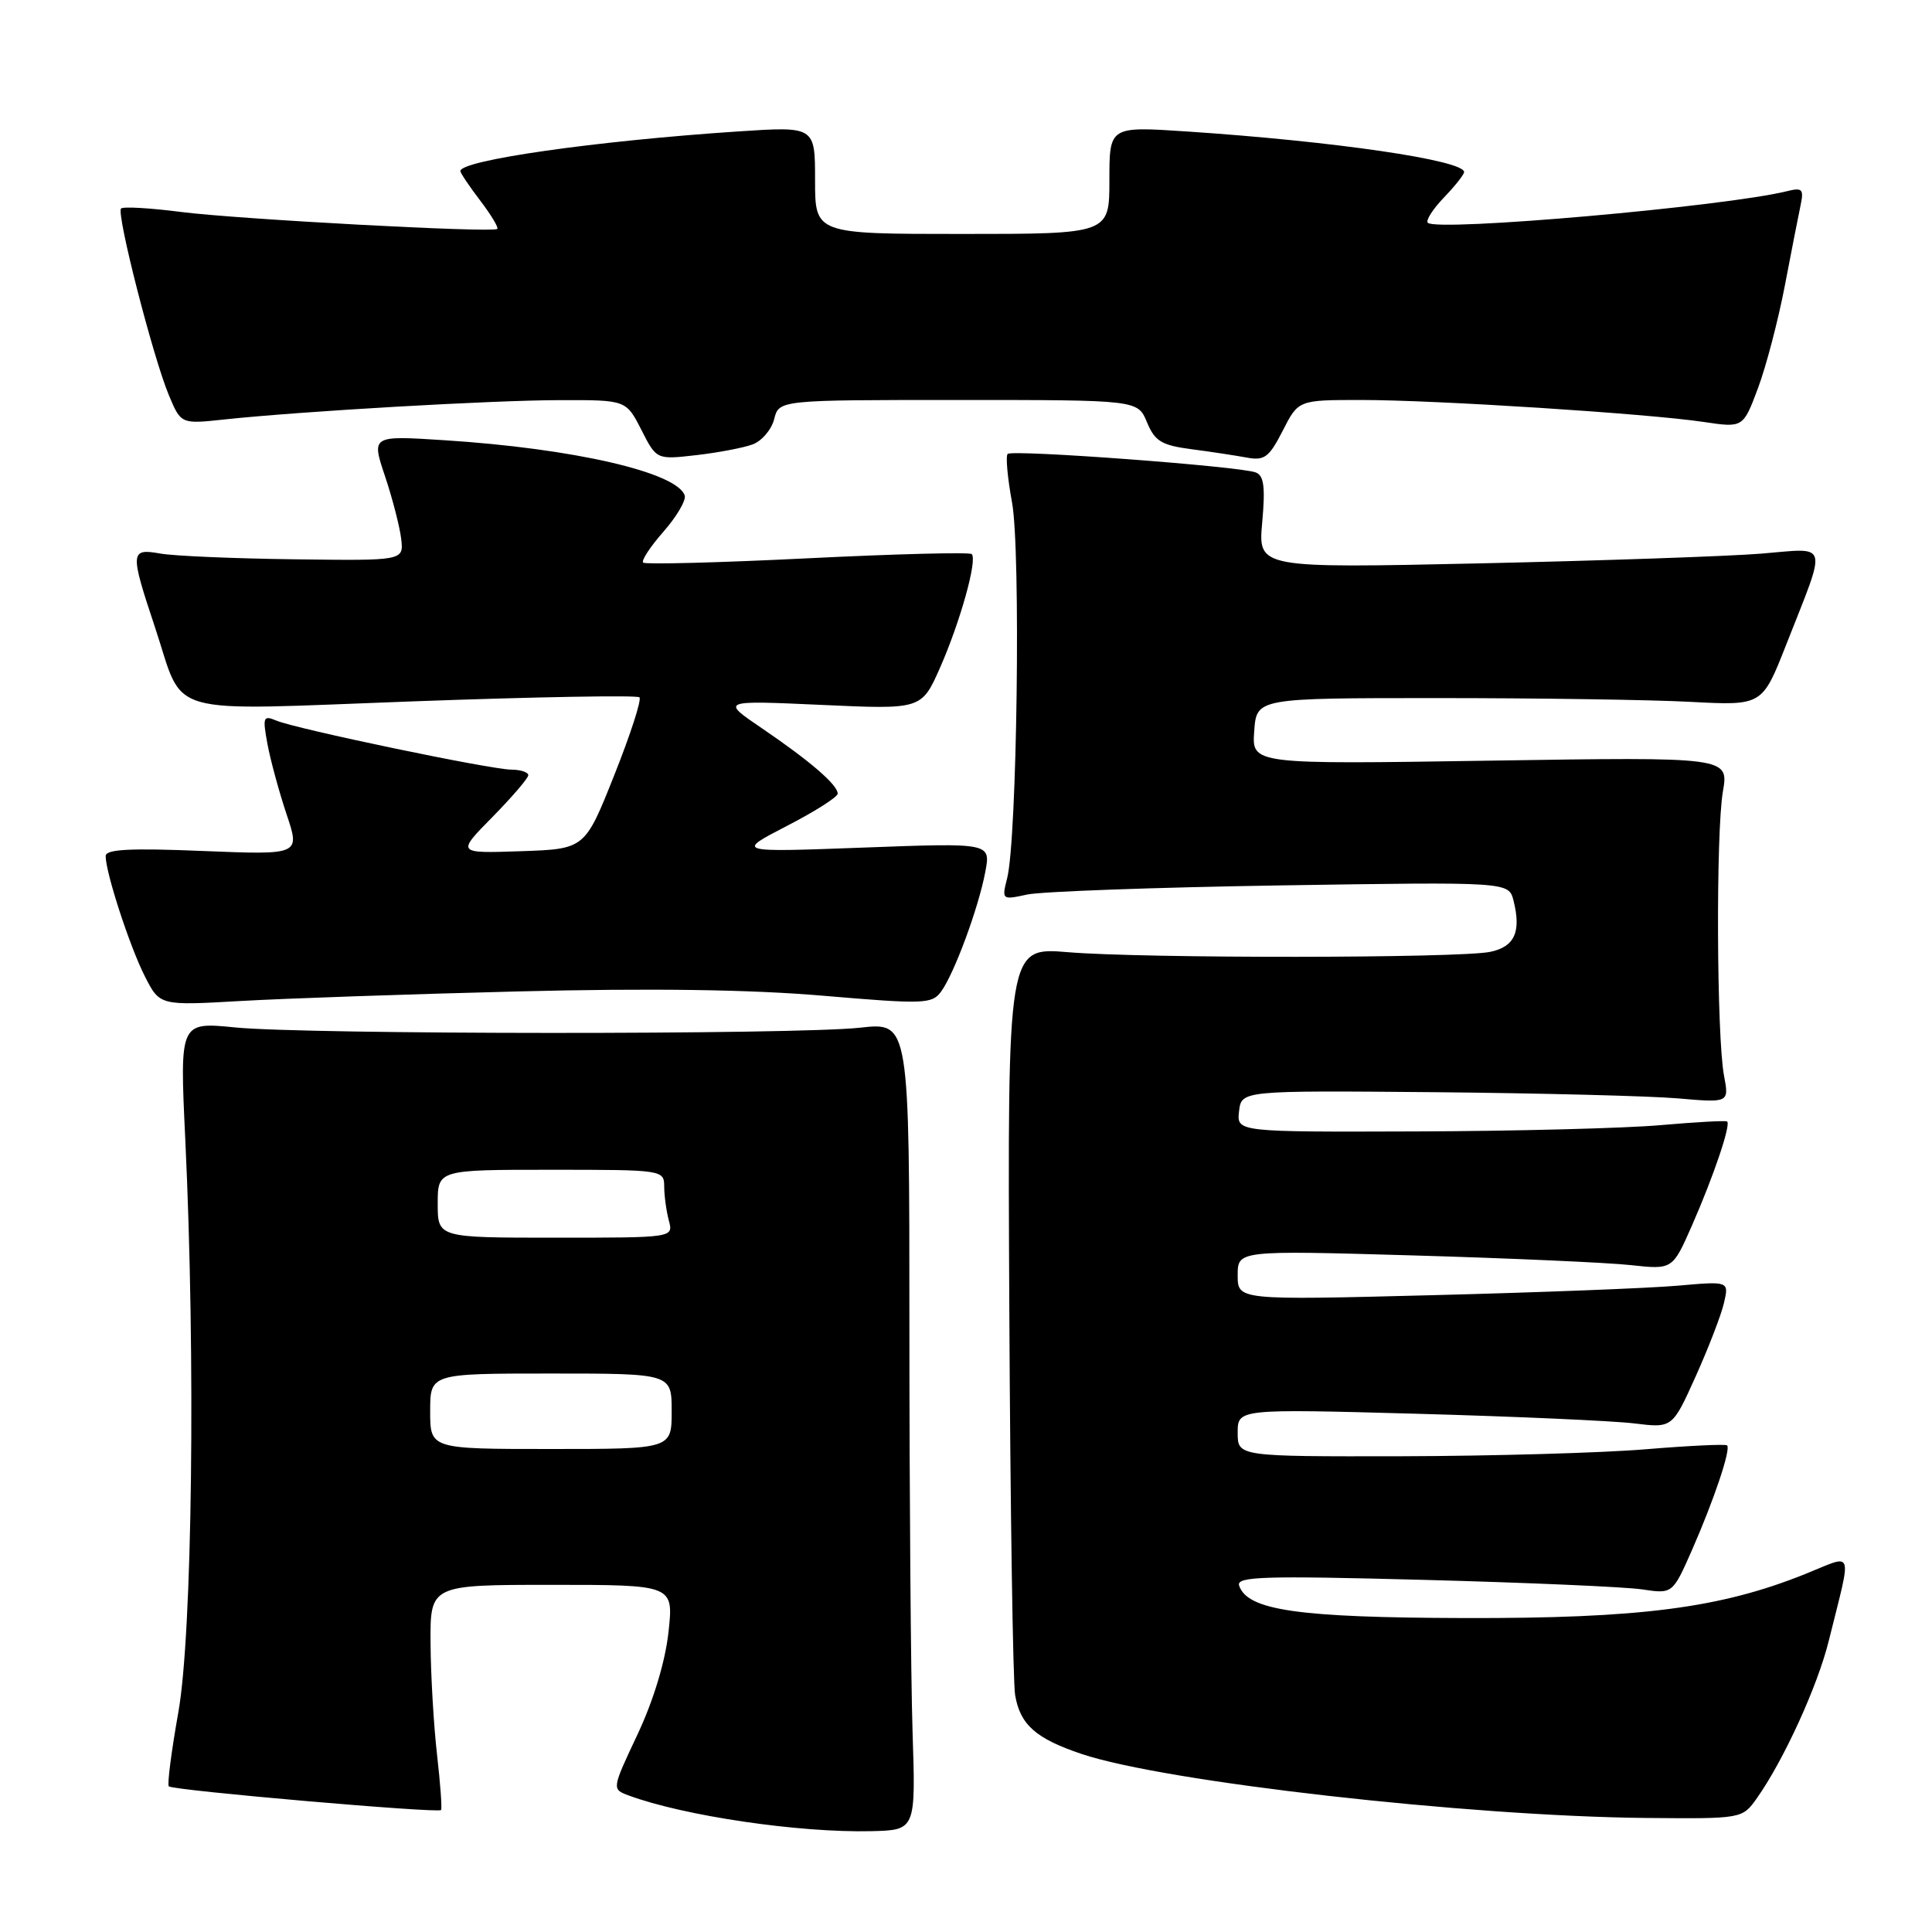 <?xml version="1.0" encoding="UTF-8" standalone="no"?>
<!DOCTYPE svg PUBLIC "-//W3C//DTD SVG 1.1//EN" "http://www.w3.org/Graphics/SVG/1.1/DTD/svg11.dtd" >
<svg xmlns="http://www.w3.org/2000/svg" xmlns:xlink="http://www.w3.org/1999/xlink" version="1.1" viewBox="0 0 256 256">
 <g >
 <path fill="currentColor"
d=" M 120.92 229.50 C 120.69 222.35 120.50 198.26 120.50 175.97 C 120.50 135.45 120.50 135.45 114.00 136.17 C 105.53 137.12 40.66 137.09 31.15 136.14 C 23.81 135.41 23.81 135.41 24.55 150.95 C 25.93 179.98 25.48 216.52 23.63 226.89 C 22.71 232.06 22.14 236.47 22.37 236.70 C 22.90 237.24 58.06 240.29 58.44 239.84 C 58.59 239.65 58.35 236.35 57.91 232.50 C 57.47 228.65 57.08 222.01 57.05 217.75 C 57.00 210.00 57.00 210.00 73.13 210.00 C 89.26 210.00 89.26 210.00 88.58 216.25 C 88.16 220.12 86.61 225.27 84.49 229.79 C 81.06 237.07 81.06 237.07 83.28 237.90 C 90.62 240.62 105.85 242.86 115.42 242.64 C 121.34 242.50 121.34 242.50 120.92 229.50 Z  M 232.81 238.25 C 236.36 233.22 240.84 223.41 242.32 217.42 C 245.42 204.92 245.77 205.92 239.24 208.55 C 227.95 213.09 217.35 214.46 194.00 214.40 C 171.94 214.34 165.27 213.37 164.19 210.09 C 163.80 208.89 167.44 208.78 188.61 209.34 C 202.30 209.70 215.33 210.27 217.57 210.60 C 221.63 211.21 221.63 211.21 224.21 205.36 C 227.13 198.70 229.37 192.03 228.85 191.52 C 228.66 191.33 223.78 191.56 218.00 192.04 C 212.22 192.52 197.71 192.93 185.75 192.96 C 164.00 193.00 164.00 193.00 164.00 189.84 C 164.00 186.68 164.00 186.68 187.75 187.33 C 200.81 187.69 213.77 188.27 216.55 188.61 C 221.60 189.23 221.60 189.23 224.69 182.37 C 226.39 178.59 228.08 174.21 228.44 172.63 C 229.10 169.76 229.10 169.76 222.30 170.36 C 218.56 170.69 203.91 171.26 189.75 171.62 C 164.00 172.28 164.00 172.28 164.00 168.98 C 164.00 165.68 164.00 165.68 187.25 166.35 C 200.04 166.72 213.00 167.30 216.06 167.63 C 221.62 168.24 221.62 168.24 224.20 162.37 C 227.08 155.81 229.38 149.00 228.85 148.60 C 228.66 148.46 224.68 148.68 220.00 149.09 C 215.32 149.50 200.78 149.88 187.68 149.92 C 163.87 150.00 163.87 150.00 164.18 147.25 C 164.50 144.50 164.50 144.50 190.00 144.72 C 204.03 144.85 218.56 145.22 222.31 145.54 C 229.12 146.13 229.12 146.13 228.44 142.52 C 227.46 137.33 227.36 110.33 228.29 104.90 C 229.08 100.30 229.08 100.30 197.47 100.79 C 165.87 101.28 165.87 101.28 166.19 96.89 C 166.50 92.50 166.50 92.50 190.50 92.50 C 203.70 92.50 218.78 92.72 224.00 93.00 C 233.50 93.50 233.50 93.50 236.65 85.50 C 242.16 71.48 242.47 72.62 233.36 73.36 C 229.04 73.71 212.27 74.29 196.10 74.65 C 166.70 75.29 166.70 75.29 167.25 69.22 C 167.67 64.53 167.48 63.01 166.39 62.60 C 164.30 61.79 134.12 59.54 133.52 60.15 C 133.24 60.43 133.50 63.33 134.10 66.58 C 135.27 72.90 134.77 111.22 133.45 116.38 C 132.73 119.23 132.76 119.26 136.11 118.53 C 137.97 118.13 153.10 117.58 169.71 117.32 C 199.92 116.85 199.92 116.85 200.55 119.34 C 201.59 123.47 200.70 125.44 197.49 126.12 C 193.49 126.98 151.57 127.01 141.50 126.17 C 133.50 125.50 133.50 125.50 133.74 173.50 C 133.87 199.90 134.22 222.90 134.51 224.61 C 135.18 228.54 137.25 230.37 143.32 232.41 C 154.41 236.13 194.57 240.67 218.18 240.89 C 230.86 241.00 230.86 241.00 232.81 238.25 Z  M 68.61 131.37 C 86.15 130.93 99.43 131.11 109.07 131.94 C 122.45 133.08 123.50 133.04 124.70 131.39 C 126.44 129.02 129.68 120.24 130.56 115.51 C 131.28 111.68 131.28 111.68 114.39 112.31 C 97.50 112.94 97.50 112.94 104.25 109.45 C 107.96 107.54 111.00 105.61 111.00 105.16 C 111.00 104.00 107.35 100.85 101.00 96.53 C 95.50 92.80 95.50 92.80 108.80 93.40 C 122.10 94.01 122.10 94.01 124.54 88.52 C 127.23 82.42 129.53 74.20 128.76 73.42 C 128.48 73.15 118.68 73.40 106.98 73.98 C 95.27 74.56 85.48 74.81 85.22 74.55 C 84.95 74.28 86.17 72.43 87.92 70.44 C 89.67 68.44 90.93 66.29 90.73 65.66 C 89.73 62.59 75.98 59.42 58.86 58.33 C 49.21 57.71 49.21 57.71 51.02 63.11 C 52.01 66.07 52.97 69.81 53.16 71.40 C 53.50 74.30 53.50 74.30 39.00 74.11 C 31.02 74.01 23.04 73.67 21.25 73.35 C 17.24 72.64 17.20 73.10 20.53 83.10 C 24.55 95.16 21.05 94.16 54.84 92.93 C 70.98 92.34 84.43 92.10 84.73 92.40 C 85.04 92.70 83.53 97.35 81.39 102.72 C 77.50 112.50 77.50 112.50 69.00 112.79 C 60.50 113.08 60.50 113.08 65.25 108.26 C 67.86 105.60 70.00 103.11 70.00 102.72 C 70.00 102.32 68.99 101.99 67.75 101.98 C 64.97 101.96 39.20 96.58 36.61 95.48 C 34.88 94.75 34.78 95.01 35.44 98.59 C 35.84 100.74 36.98 104.93 37.97 107.89 C 39.78 113.28 39.78 113.28 26.89 112.76 C 17.23 112.36 14.00 112.53 14.00 113.43 C 14.00 115.64 17.20 125.45 19.20 129.38 C 21.17 133.25 21.17 133.25 31.84 132.64 C 37.70 132.30 54.25 131.73 68.61 131.37 Z  M 99.72 58.89 C 100.94 58.44 102.23 56.93 102.58 55.54 C 103.22 53.00 103.22 53.00 126.99 53.00 C 150.76 53.00 150.76 53.00 151.98 55.95 C 153.02 58.46 153.91 59.00 157.85 59.52 C 160.41 59.85 163.71 60.36 165.20 60.63 C 167.54 61.07 168.16 60.61 169.97 57.07 C 172.04 53.00 172.04 53.00 180.37 53.00 C 190.25 53.00 218.31 54.80 225.74 55.91 C 230.97 56.69 230.97 56.69 232.94 51.44 C 234.02 48.55 235.62 42.44 236.50 37.85 C 237.38 33.26 238.32 28.43 238.60 27.13 C 239.03 25.07 238.80 24.83 236.80 25.33 C 228.56 27.37 190.40 30.73 189.19 29.52 C 188.89 29.22 189.85 27.72 191.32 26.18 C 192.80 24.65 194.00 23.12 194.00 22.80 C 194.00 21.23 176.78 18.72 157.25 17.42 C 147.00 16.74 147.00 16.74 147.00 23.87 C 147.00 31.00 147.00 31.00 127.50 31.00 C 108.00 31.00 108.00 31.00 108.00 23.87 C 108.00 16.74 108.00 16.74 97.75 17.42 C 78.97 18.67 61.00 21.23 61.00 22.67 C 61.00 22.92 62.19 24.69 63.64 26.59 C 65.09 28.50 66.10 30.18 65.89 30.34 C 65.16 30.86 31.55 29.05 24.02 28.09 C 19.91 27.56 16.32 27.35 16.04 27.63 C 15.39 28.27 20.27 47.33 22.37 52.35 C 23.98 56.20 23.98 56.20 29.74 55.58 C 39.95 54.49 65.25 53.03 74.23 53.02 C 82.96 53.00 82.96 53.00 84.98 56.95 C 86.99 60.91 86.99 60.91 92.25 60.31 C 95.14 59.98 98.50 59.34 99.72 58.89 Z  M 57.00 187.00 C 57.00 182.00 57.00 182.00 73.00 182.00 C 89.00 182.00 89.00 182.00 89.00 187.00 C 89.00 192.00 89.00 192.00 73.00 192.00 C 57.00 192.00 57.00 192.00 57.00 187.00 Z  M 58.00 159.50 C 58.00 155.00 58.00 155.00 73.00 155.00 C 87.88 155.00 88.00 155.02 88.01 157.25 C 88.02 158.49 88.30 160.51 88.63 161.75 C 89.23 164.00 89.23 164.00 73.62 164.00 C 58.00 164.00 58.00 164.00 58.00 159.50 Z "/>
</g>
</svg>